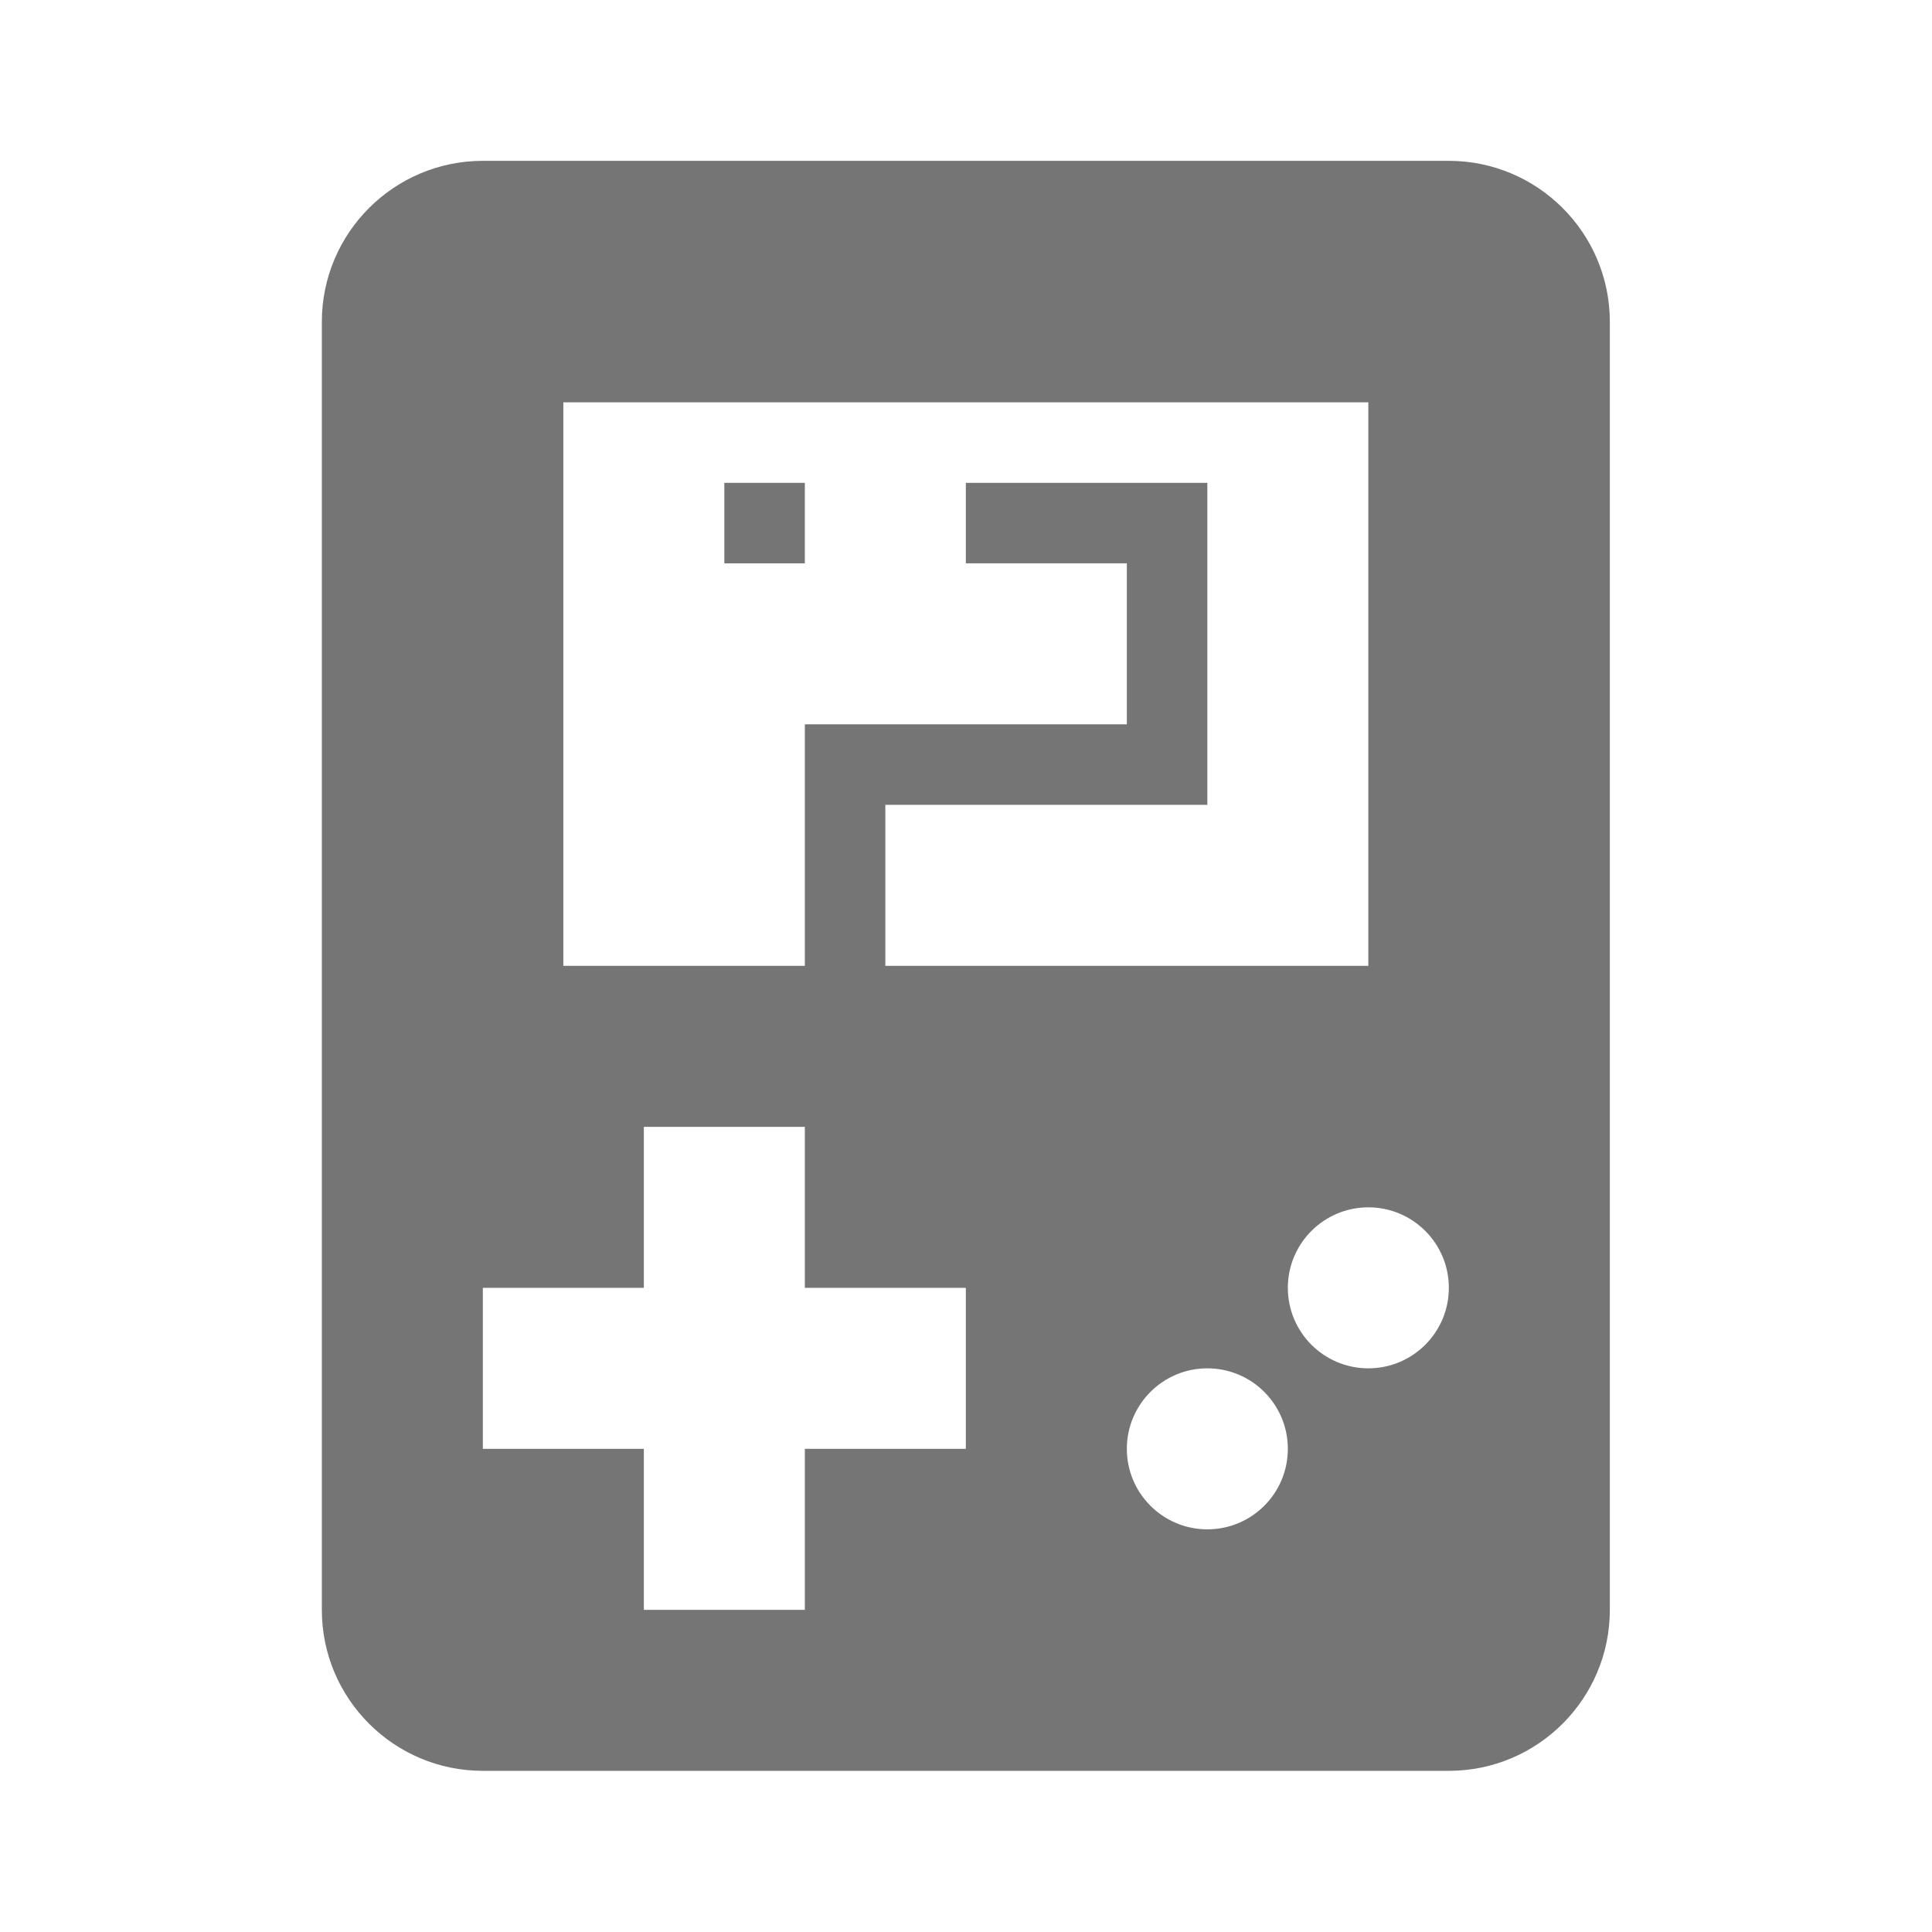 <?xml version="1.0" encoding="utf-8"?>
<!-- Generator: Adobe Illustrator 17.1.0, SVG Export Plug-In . SVG Version: 6.00 Build 0)  -->
<!DOCTYPE svg PUBLIC "-//W3C//DTD SVG 1.1//EN" "http://www.w3.org/Graphics/SVG/1.1/DTD/svg11.dtd">
<svg version="1.1" xmlns="http://www.w3.org/2000/svg" xmlns:xlink="http://www.w3.org/1999/xlink" x="0px" y="0px" width="24px"
	 height="24px" viewBox="0 0 24 24" enable-background="new 0 0 24 24" xml:space="preserve">
<g id="Frame_-_24px">
	<rect x="0" y="0" fill="none" width="24.001" height="24.002"/>
</g>
<g id="Filled_Icons">
	<g>
		<rect x="8.998" y="5.998" fill="#757575" width="1" height="1"/>
		<path fill="#757575" d="M17.998,1.998h-12c-1.104,0-2,0.897-2,2v16c0,1.104,0.896,2,2,2h12c1.104,0,2-0.896,2-2v-16
			C19.998,2.895,19.102,1.998,17.998,1.998z M6.998,4.998h10v7h-6v-2h4v-4h-3v1h2v2h-4v3h-3V4.998z M11.998,17.998h-2v2h-2v-2h-2v-2
			h2v-2h2v2h2V17.998z M14.998,18.998c-0.552,0-1-0.448-1-1c0-0.552,0.448-1,1-1c0.553,0,1,0.448,1,1
			C15.998,18.55,15.551,18.998,14.998,18.998z M16.998,16.998c-0.552,0-1-0.448-1-1c0-0.552,0.448-1,1-1c0.553,0,1,0.448,1,1
			C17.998,16.55,17.551,16.998,16.998,16.998z"/>
	</g>
</g>
</svg>
